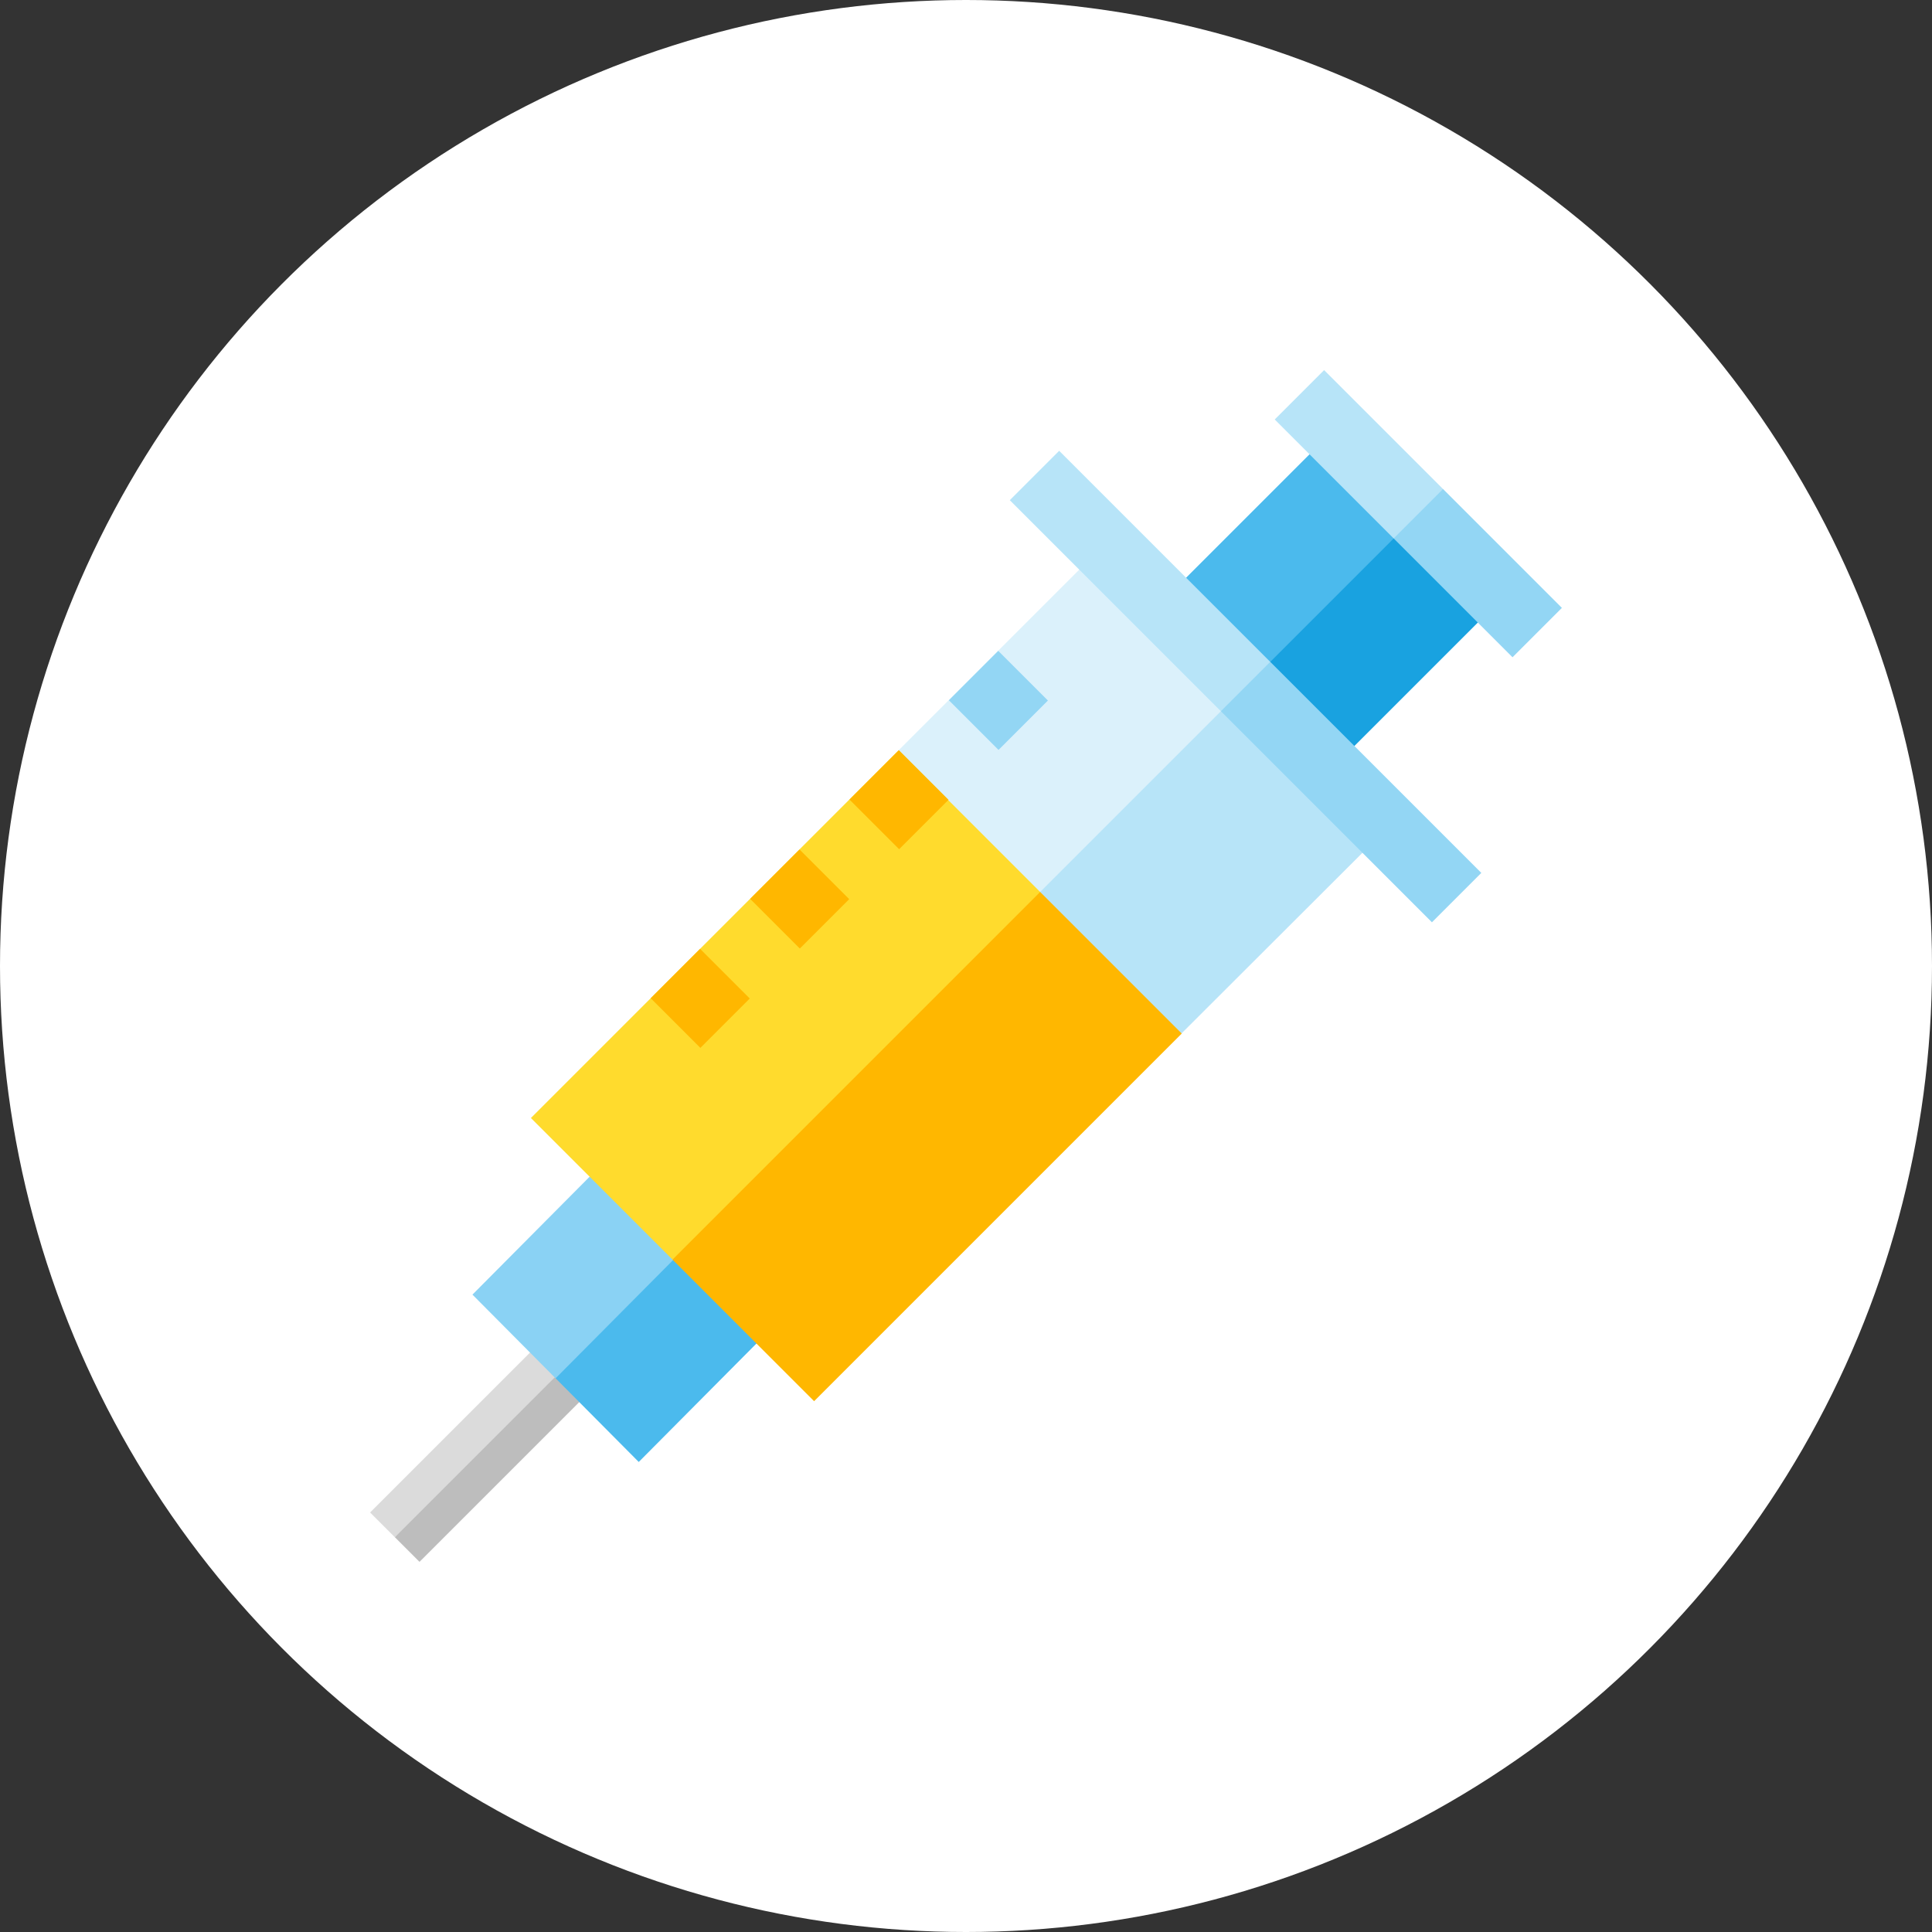<svg xmlns="http://www.w3.org/2000/svg" width="830" height="830" viewBox="0 0 830 830">
  <rect x="0" y="0" width="830" height="830" fill="#333333" stroke="none"/>
  <g id="Grupo_33322" data-name="Grupo 33322" transform="translate(-8742 3326)">
    <circle id="Elipse_1176" data-name="Elipse 1176" cx="415" cy="415" r="415" transform="translate(8742 -3326)" fill="#fff"/>
    <g id="needle" transform="translate(8901 -3167.009)">
      <path id="Trazado_27238" data-name="Trazado 27238" d="M418.1,21.665,309.921,129.839l36.146,36.146L424.788,119.2l29.453-61.393Z" fill="#4bbaed"/>
      <rect id="Rectángulo_4843" data-name="Rectángulo 4843" width="51.114" height="152.981" transform="translate(454.248 57.813) rotate(45)" fill="#19a2e0"/>
      <path id="Trazado_27239" data-name="Trazado 27239" d="M409.845.009,388.632,21.224l51.1,51.1h18.976l2.239-21.214Z" fill="#b7e4f8"/>
      <rect id="Rectángulo_4844" data-name="Rectángulo 4844" width="72.205" height="30.002" transform="translate(460.944 51.102) rotate(45)" fill="#93d6f4"/>
      <path id="Trazado_27240" data-name="Trazado 27240" d="M119.82,370.956,0,490.777l10.638,10.637,42.7-33.335,77.121-86.485Z" fill="#dbdbdb"/>
      <rect id="Rectángulo_4845" data-name="Rectángulo 4845" width="14.958" height="169.453" transform="translate(130.466 381.593) rotate(45)" fill="#bdbdbd"/>
      <path id="Trazado_27241" data-name="Trazado 27241" d="M129.569,311.046l-85.6,86.142,35.718,35.946,41.568-18.311,44.027-67.831Z" fill="#8ad2f4"/>
      <path id="Trazado_27242" data-name="Trazado 27242" d="M79.692,433.134l35.718,35.945,85.6-86.142-35.718-35.945Z" fill="#4bbaed"/>
      <path id="Trazado_27243" data-name="Trazado 27243" d="M313.779,76.617l-86.667,86.666L281.857,230.2l64.672-29.337,28.078-63.414Z" fill="#dbf1fb"/>
      <path id="Trazado_27244" data-name="Trazado 27244" d="M281.941,230.112l66.588,54.921,86.907-86.76-60.829-60.828Z" fill="#b7e4f8"/>
      <path id="Trazado_27245" data-name="Trazado 27245" d="M227.029,163.366,69.084,321.311l60.828,60.829L290.024,262.59,287.857,224.2Z" fill="#ffdb2d"/>
      <rect id="Rectángulo_4846" data-name="Rectángulo 4846" width="86.026" height="223.367" transform="translate(287.86 224.197) rotate(45)" fill="#ffb700"/>
      <path id="Trazado_27246" data-name="Trazado 27246" d="M296.028,34.675,274.813,55.89l90.675,90.675H386.7V125.35Z" fill="#b7e4f8"/>
      <g id="Grupo_33320" data-name="Grupo 33320">
        <rect id="Rectángulo_4847" data-name="Rectángulo 4847" width="128.23" height="30.002" transform="translate(386.707 125.343) rotate(45)" fill="#93d6f4"/>
        <rect id="Rectángulo_4848" data-name="Rectángulo 4848" width="30.172" height="30.002" transform="translate(269.979 163.176) rotate(-135)" fill="#93d6f4"/>
      </g>
      <g id="Grupo_33321" data-name="Grupo 33321">
        <rect id="Rectángulo_4849" data-name="Rectángulo 4849" width="30.172" height="30.002" transform="translate(184.6 248.505) rotate(-135)" fill="#ffb700"/>
        <rect id="Rectángulo_4850" data-name="Rectángulo 4850" width="30.172" height="30.002" transform="translate(227.271 205.832) rotate(-135)" fill="#ffb700"/>
        <rect id="Rectángulo_4851" data-name="Rectángulo 4851" width="30.172" height="30.002" transform="translate(141.879 291.183) rotate(-135)" fill="#ffb700"/>
      </g>
    </g>
  </g>
</svg>
